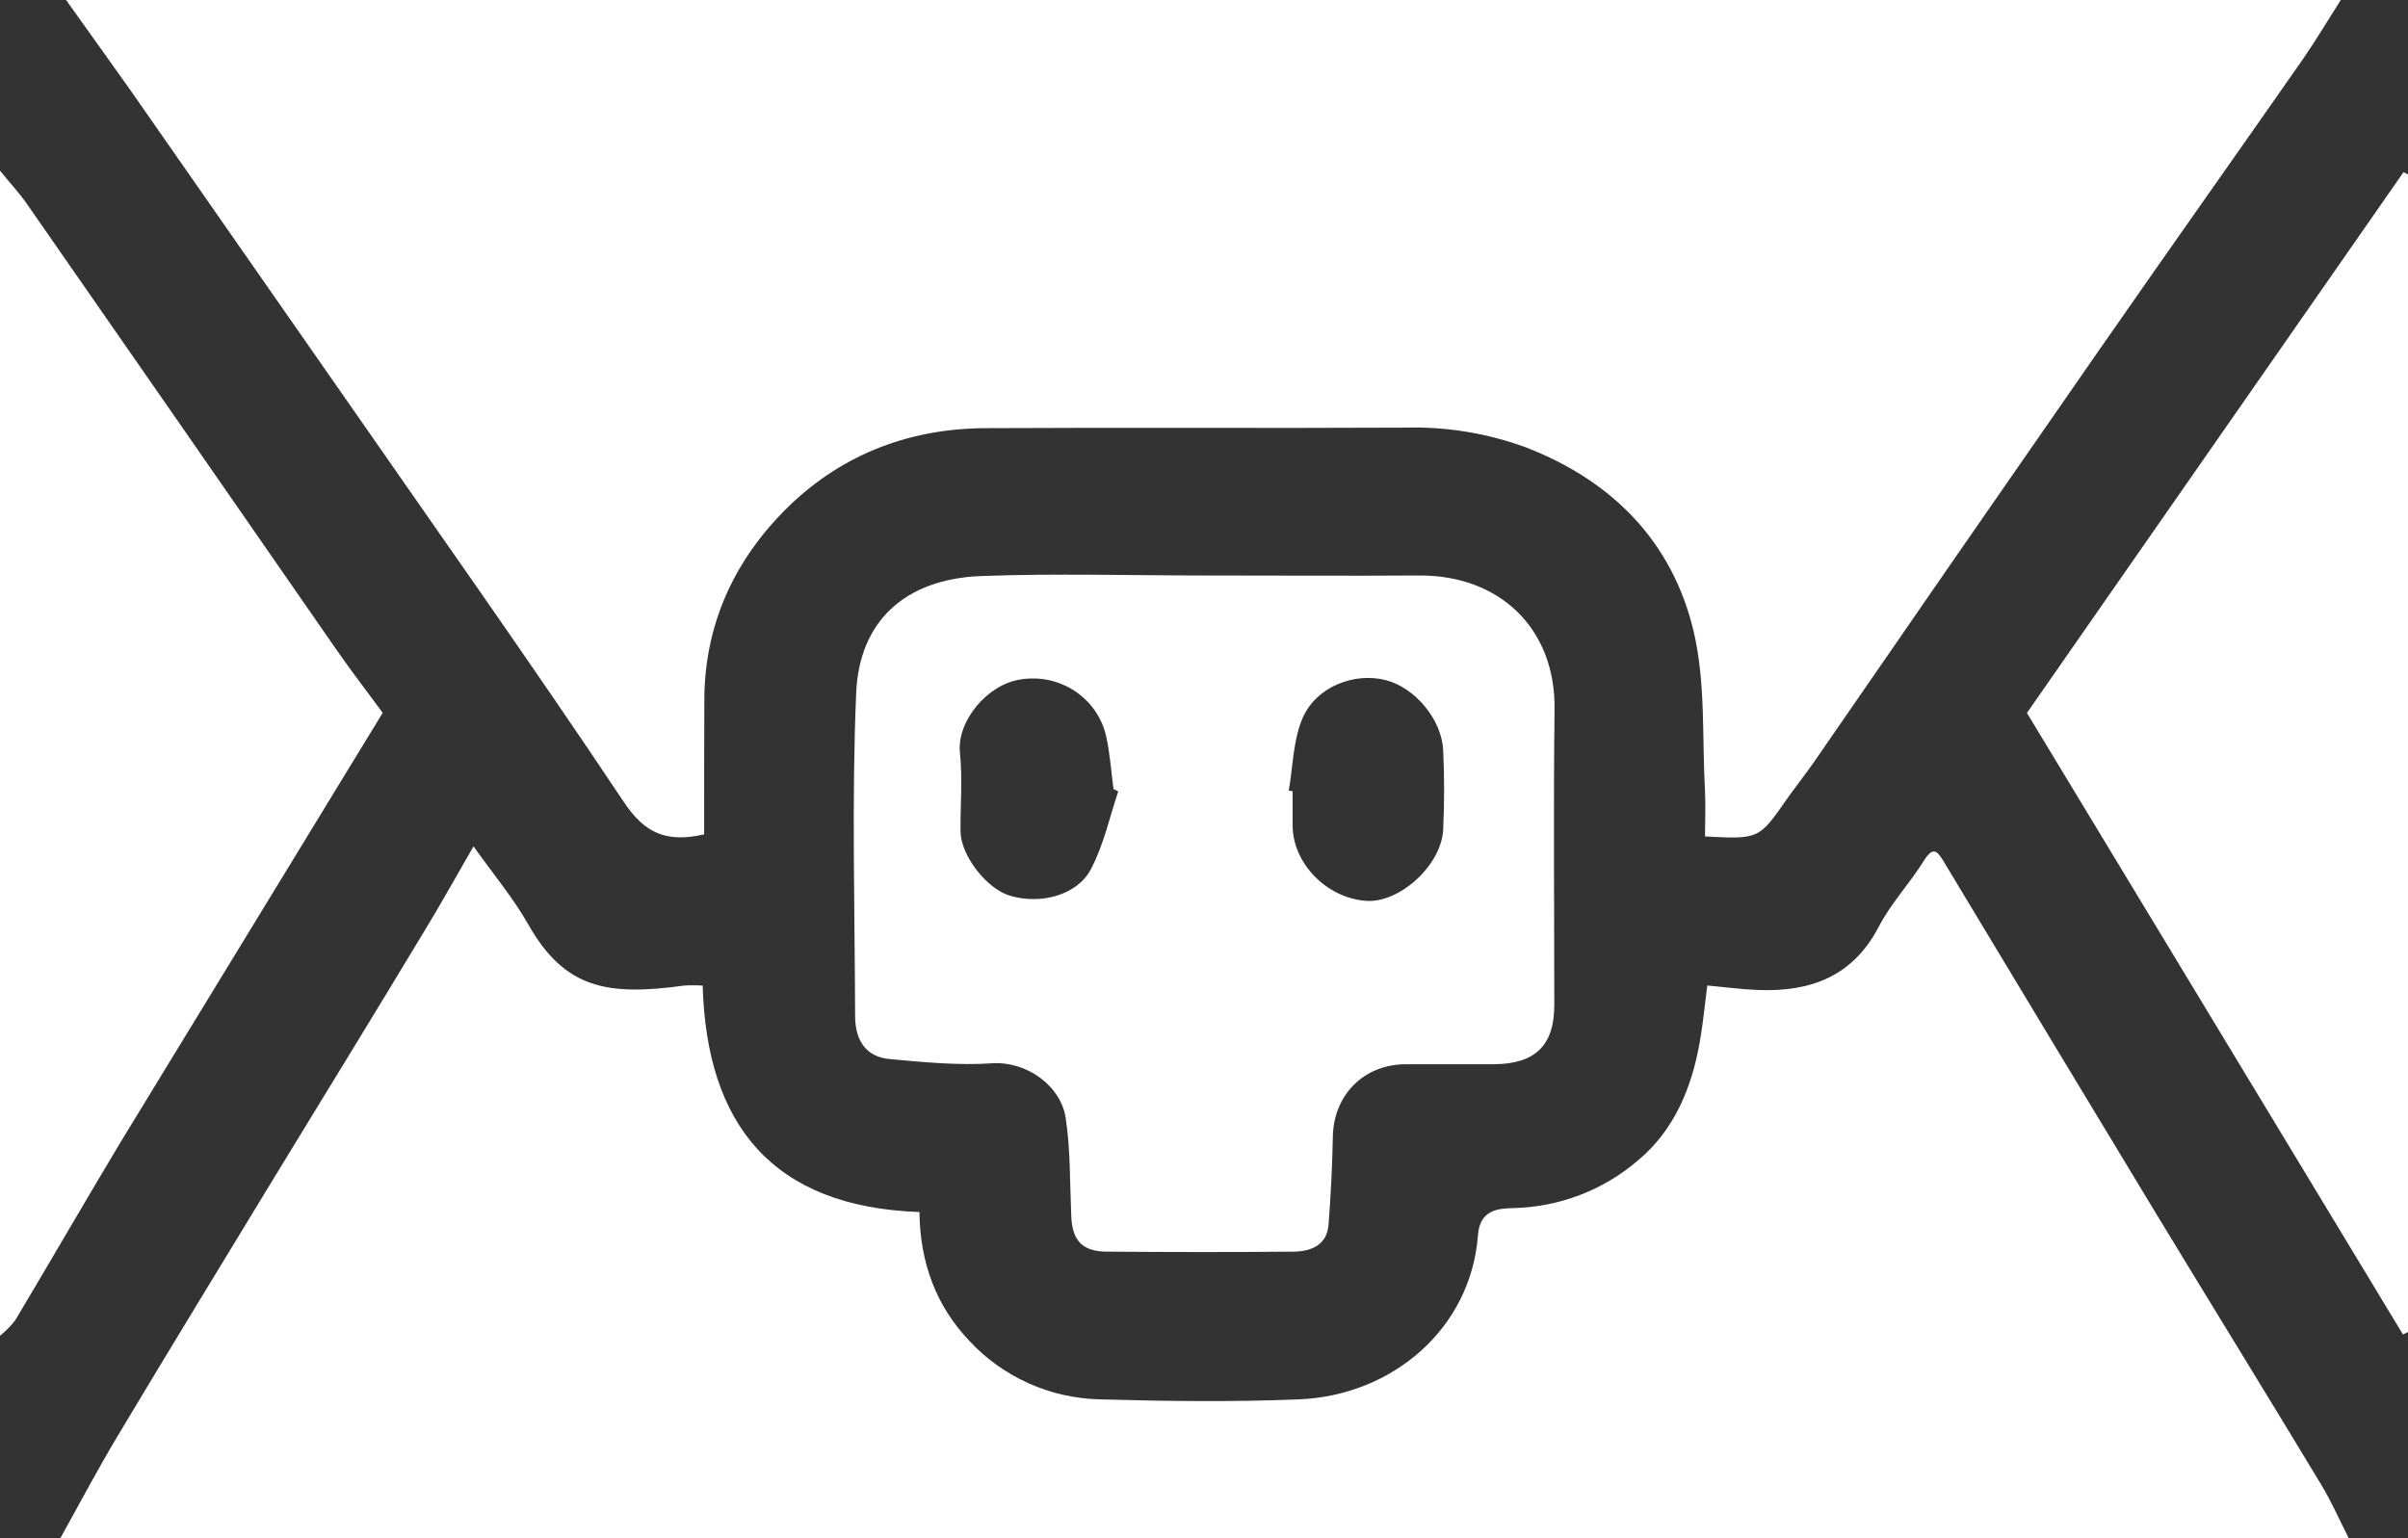<svg width="36" height="23" viewBox="0 0 36 23" fill="none" xmlns="http://www.w3.org/2000/svg">
<rect x="0" y="0" width="36" height="23" fill="#333333" stroke="none"/>
<path d="M0.902 23C1.19 22.483 1.464 21.962 1.768 21.456C2.538 20.169 3.321 18.889 4.099 17.608C4.851 16.378 5.603 15.151 6.348 13.916C6.585 13.527 6.806 13.127 7.079 12.655C7.379 13.077 7.676 13.43 7.898 13.823C8.445 14.79 9.093 14.893 10.225 14.737C10.318 14.731 10.412 14.731 10.505 14.737C10.564 16.811 11.542 18.045 13.746 18.123C13.754 18.883 13.997 19.526 14.486 20.043C14.735 20.313 15.037 20.53 15.374 20.682C15.711 20.834 16.077 20.916 16.448 20.924C17.436 20.952 18.429 20.964 19.417 20.924C20.821 20.867 21.992 19.863 22.096 18.467C22.124 18.09 22.397 18.068 22.628 18.064C23.312 18.047 23.967 17.797 24.482 17.356C25.026 16.906 25.289 16.273 25.41 15.591C25.459 15.318 25.485 15.041 25.524 14.735C25.775 14.758 26.028 14.793 26.282 14.803C27.068 14.833 27.7 14.601 28.087 13.858C28.269 13.507 28.553 13.207 28.763 12.869C28.896 12.658 28.957 12.712 29.06 12.884C30.12 14.647 31.183 16.408 32.248 18.169C33.064 19.513 33.889 20.852 34.702 22.198C34.857 22.454 34.977 22.731 35.113 22.998L0.902 23Z" fill="white"/>
<path d="M0 2.552C0.143 2.729 0.301 2.897 0.426 3.083C1.967 5.298 3.506 7.515 5.044 9.735C5.259 10.045 5.49 10.342 5.721 10.659C4.417 12.794 3.114 14.929 1.811 17.064C1.278 17.952 0.758 18.853 0.226 19.744C0.16 19.828 0.084 19.905 0 19.973L0 2.552Z" fill="white"/>
<path d="M10.527 12.476C9.964 12.604 9.637 12.461 9.324 11.988C7.926 9.893 6.467 7.836 5.03 5.767C4.006 4.296 2.981 2.826 1.955 1.356C1.647 0.921 1.336 0.489 0.988 0H34.995C34.799 0.307 34.624 0.602 34.428 0.886C33.408 2.347 32.378 3.802 31.361 5.265C29.944 7.304 28.531 9.346 27.121 11.392C26.99 11.582 26.845 11.761 26.712 11.951C26.296 12.548 26.297 12.549 25.49 12.507C25.49 12.286 25.501 12.056 25.49 11.828C25.445 11.027 25.502 10.204 25.318 9.431C25.001 8.108 24.115 7.193 22.814 6.69C22.235 6.477 21.621 6.377 21.004 6.394C18.912 6.405 16.819 6.39 14.727 6.402C13.554 6.408 12.526 6.822 11.714 7.648C10.956 8.42 10.535 9.363 10.53 10.454C10.527 11.122 10.527 11.797 10.527 12.476Z" fill="white"/>
<path d="M18.015 8.605C19.081 8.605 20.146 8.612 21.211 8.605C22.419 8.596 23.253 9.395 23.241 10.598C23.223 12.075 23.237 13.551 23.237 15.027C23.237 15.63 22.955 15.908 22.334 15.913C21.896 15.913 21.458 15.913 21.019 15.913C20.389 15.913 19.937 16.372 19.926 16.998C19.918 17.436 19.896 17.872 19.862 18.309C19.839 18.617 19.604 18.712 19.336 18.715C18.409 18.724 17.482 18.722 16.554 18.715C16.178 18.715 16.027 18.549 16.015 18.171C15.994 17.685 16.005 17.194 15.932 16.715C15.859 16.236 15.351 15.864 14.827 15.899C14.323 15.933 13.811 15.882 13.305 15.836C12.929 15.803 12.786 15.535 12.784 15.197C12.78 13.585 12.732 11.971 12.8 10.363C12.844 9.301 13.518 8.657 14.669 8.613C15.784 8.572 16.9 8.605 18.015 8.605ZM19.267 11.821L19.325 11.83C19.325 12.002 19.325 12.174 19.325 12.347C19.328 12.911 19.835 13.428 20.423 13.47C20.926 13.505 21.551 12.936 21.576 12.402C21.594 12.01 21.594 11.616 21.576 11.221C21.556 10.757 21.152 10.28 20.716 10.169C20.251 10.051 19.685 10.262 19.477 10.73C19.331 11.063 19.332 11.456 19.267 11.821ZM16.718 11.833L16.647 11.797C16.611 11.534 16.595 11.266 16.537 11.008C16.475 10.732 16.307 10.49 16.068 10.332C15.829 10.174 15.537 10.113 15.254 10.16C14.762 10.234 14.304 10.781 14.351 11.252C14.392 11.642 14.356 12.041 14.36 12.433C14.365 12.792 14.749 13.288 15.096 13.392C15.553 13.53 16.104 13.389 16.309 12.996C16.5 12.637 16.587 12.224 16.718 11.833Z" fill="white"/>
<path d="M30.303 10.66L35.933 2.574L36 2.607V19.917L35.925 19.954L30.303 10.66Z" fill="white"/>
</svg>
